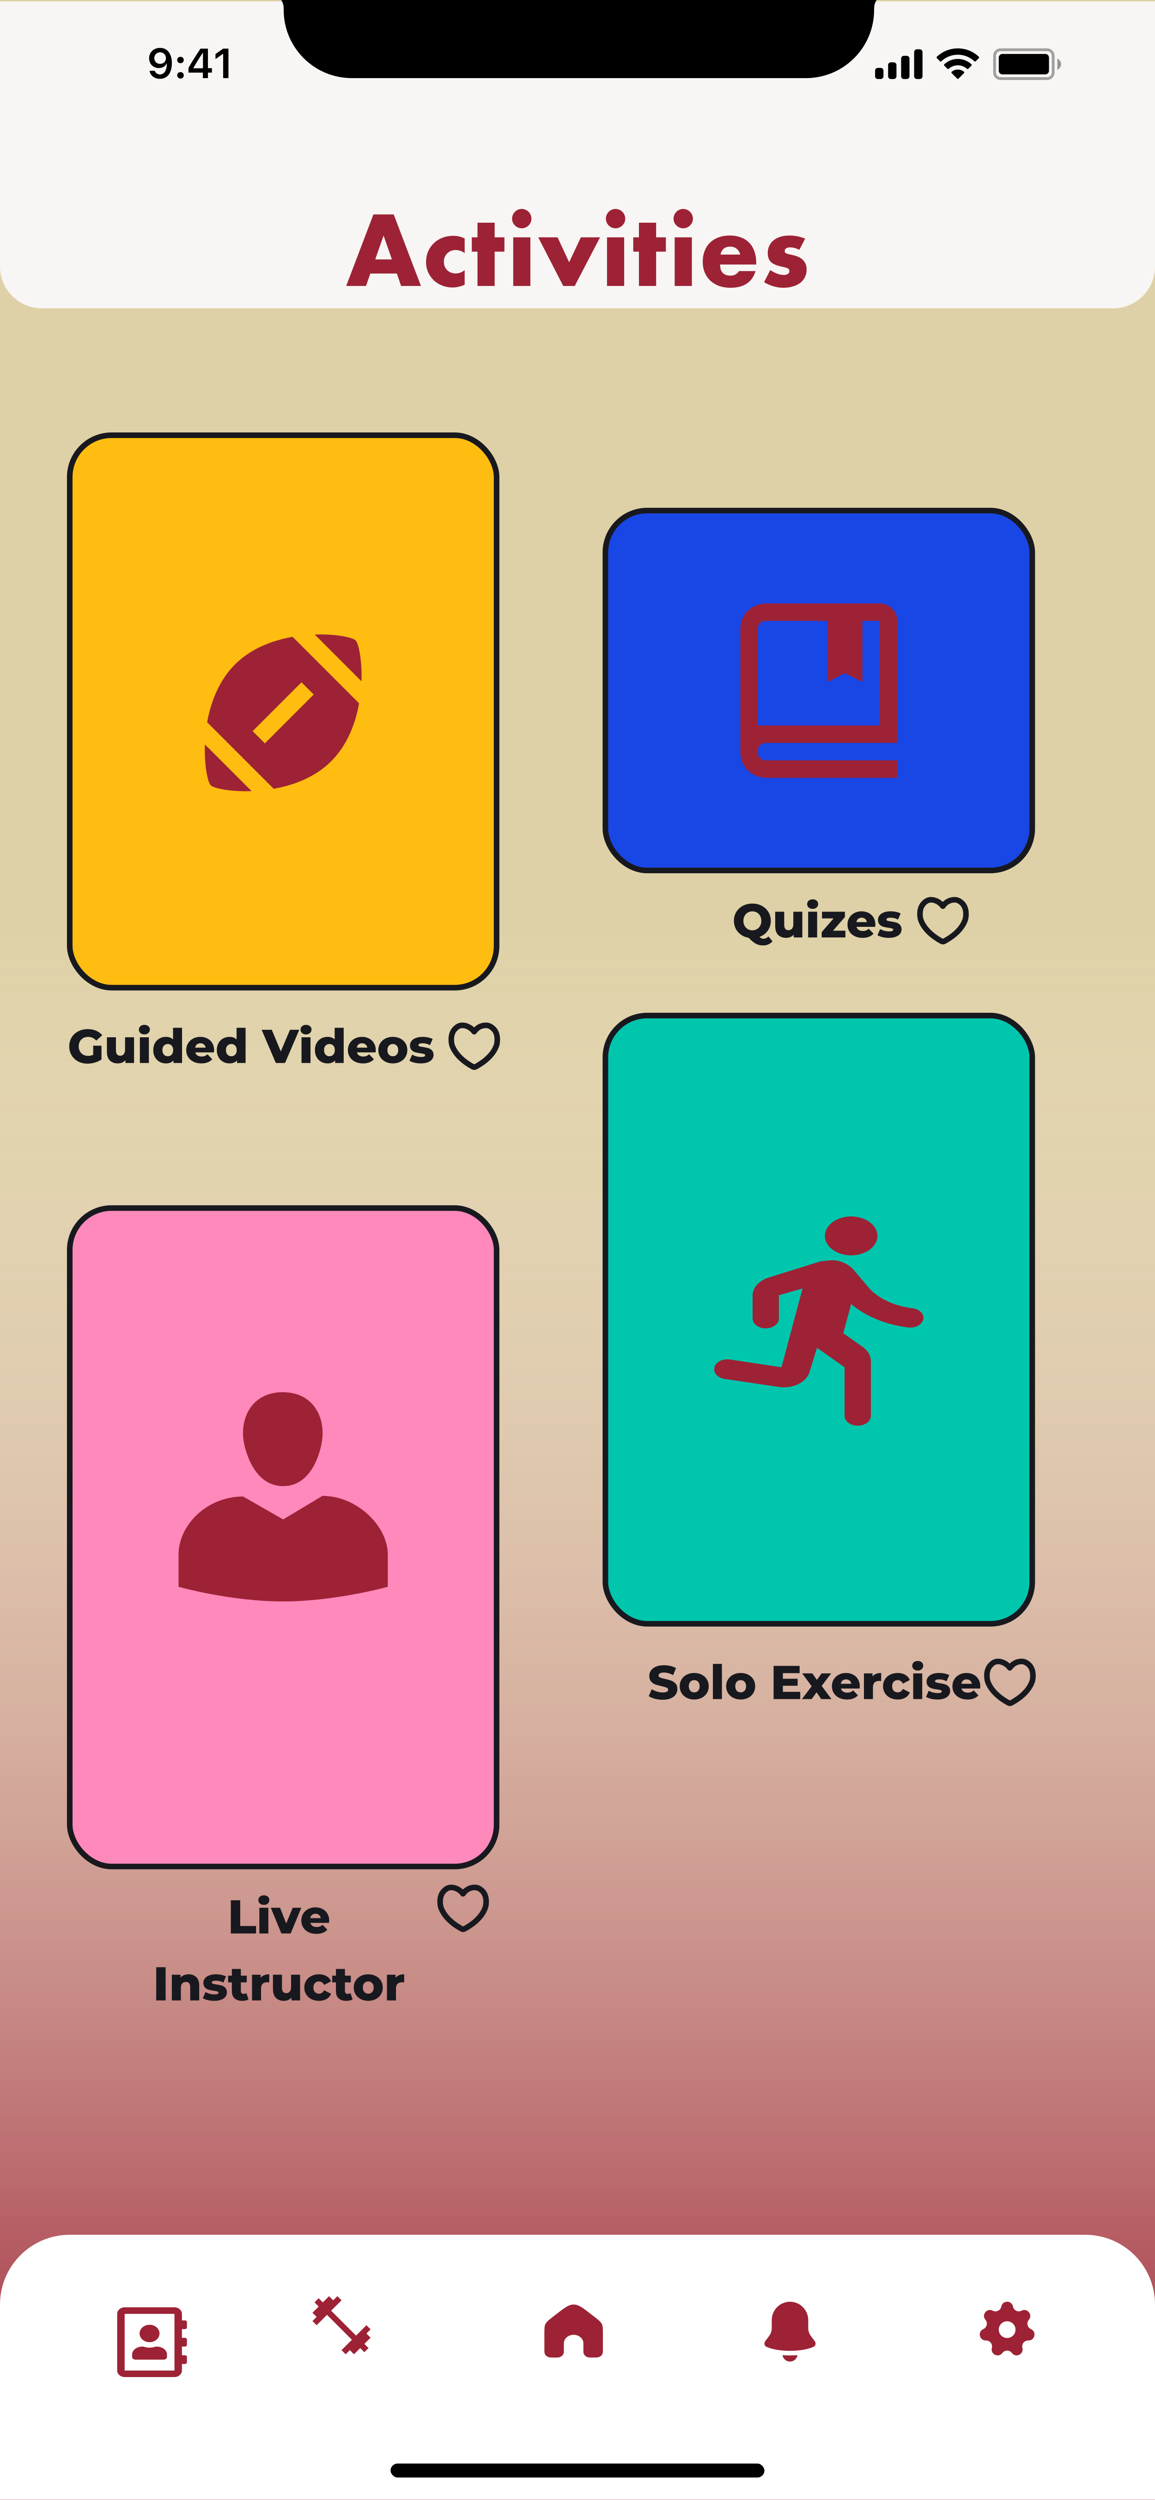 <svg width="414" height="896" viewBox="0 0 414 896" fill="none" xmlns="http://www.w3.org/2000/svg">
<g clip-path="url(#clip0)">
<path d="M414 0H0V896H414V0Z" fill="#DFD1A7"/>
<path d="M414 0H0V896H414V0Z" fill="url(#paint0_linear)"/>
<rect x="141" y="883" width="134" height="5" rx="2.5" fill="black"/>
<g filter="url(#filter0_bd)">
<path d="M0 0H414V95C414 103.284 407.284 110 399 110H15C6.716 110 0 103.284 0 95V0Z" fill="#F9F9F9" fill-opacity="0.94"/>
<g filter="url(#filter1_d)">
<path d="M140.479 88.48L137.487 79.946L134.495 88.48H140.479ZM142.247 93.546H132.727L131.197 98H124.091L133.849 72.364H141.125L150.883 98H143.777L142.247 93.546ZM166.554 86.202C165.488 85.477 164.412 85.114 163.324 85.114C162.734 85.114 162.179 85.216 161.658 85.42C161.159 85.624 160.717 85.919 160.332 86.304C159.946 86.667 159.64 87.109 159.414 87.63C159.21 88.129 159.108 88.695 159.108 89.33C159.108 89.942 159.21 90.509 159.414 91.03C159.64 91.529 159.935 91.971 160.298 92.356C160.683 92.719 161.136 93.002 161.658 93.206C162.179 93.41 162.734 93.512 163.324 93.512C164.48 93.512 165.556 93.115 166.554 92.322V97.558C165.035 98.215 163.596 98.544 162.236 98.544C160.966 98.544 159.754 98.329 158.598 97.898C157.464 97.467 156.456 96.855 155.572 96.062C154.71 95.246 154.019 94.283 153.498 93.172C152.976 92.039 152.716 90.781 152.716 89.398C152.716 88.015 152.965 86.757 153.464 85.624C153.962 84.468 154.642 83.482 155.504 82.666C156.365 81.827 157.385 81.181 158.564 80.728C159.765 80.252 161.046 80.014 162.406 80.014C163.902 80.014 165.284 80.331 166.554 80.966V86.202ZM177.306 85.692V98H171.152V85.692H169.112V80.558H171.152V75.322H177.306V80.558H180.808V85.692H177.306ZM190.114 80.558V98H183.96V80.558H190.114ZM183.552 73.86C183.552 73.384 183.643 72.942 183.824 72.534C184.005 72.103 184.255 71.729 184.572 71.412C184.889 71.095 185.252 70.845 185.66 70.664C186.091 70.483 186.544 70.392 187.02 70.392C187.496 70.392 187.938 70.483 188.346 70.664C188.777 70.845 189.151 71.095 189.468 71.412C189.785 71.729 190.035 72.103 190.216 72.534C190.397 72.942 190.488 73.384 190.488 73.86C190.488 74.336 190.397 74.789 190.216 75.22C190.035 75.628 189.785 75.991 189.468 76.308C189.151 76.625 188.777 76.875 188.346 77.056C187.938 77.237 187.496 77.328 187.02 77.328C186.544 77.328 186.091 77.237 185.66 77.056C185.252 76.875 184.889 76.625 184.572 76.308C184.255 75.991 184.005 75.628 183.824 75.22C183.643 74.789 183.552 74.336 183.552 73.86ZM199.853 80.558L204.001 89.5L208.217 80.558H215.085L206.007 98H201.893L192.917 80.558H199.853ZM223.733 80.558V98H217.579V80.558H223.733ZM217.171 73.86C217.171 73.384 217.262 72.942 217.443 72.534C217.625 72.103 217.874 71.729 218.191 71.412C218.509 71.095 218.871 70.845 219.279 70.664C219.71 70.483 220.163 70.392 220.639 70.392C221.115 70.392 221.557 70.483 221.965 70.664C222.396 70.845 222.77 71.095 223.087 71.412C223.405 71.729 223.654 72.103 223.835 72.534C224.017 72.942 224.107 73.384 224.107 73.86C224.107 74.336 224.017 74.789 223.835 75.22C223.654 75.628 223.405 75.991 223.087 76.308C222.77 76.625 222.396 76.875 221.965 77.056C221.557 77.237 221.115 77.328 220.639 77.328C220.163 77.328 219.71 77.237 219.279 77.056C218.871 76.875 218.509 76.625 218.191 76.308C217.874 75.991 217.625 75.628 217.443 75.22C217.262 74.789 217.171 74.336 217.171 73.86ZM235.181 85.692V98H229.027V85.692H226.987V80.558H229.027V75.322H235.181V80.558H238.683V85.692H235.181ZM247.989 80.558V98H241.835V80.558H247.989ZM241.427 73.86C241.427 73.384 241.518 72.942 241.699 72.534C241.88 72.103 242.13 71.729 242.447 71.412C242.764 71.095 243.127 70.845 243.535 70.664C243.966 70.483 244.419 70.392 244.895 70.392C245.371 70.392 245.813 70.483 246.221 70.664C246.652 70.845 247.026 71.095 247.343 71.412C247.66 71.729 247.91 72.103 248.091 72.534C248.272 72.942 248.363 73.384 248.363 73.86C248.363 74.336 248.272 74.789 248.091 75.22C247.91 75.628 247.66 75.991 247.343 76.308C247.026 76.625 246.652 76.875 246.221 77.056C245.813 77.237 245.371 77.328 244.895 77.328C244.419 77.328 243.966 77.237 243.535 77.056C243.127 76.875 242.764 76.625 242.447 76.308C242.13 75.991 241.88 75.628 241.699 75.22C241.518 74.789 241.427 74.336 241.427 73.86ZM265.318 86.746C265.114 85.885 264.695 85.193 264.06 84.672C263.426 84.151 262.655 83.89 261.748 83.89C260.796 83.89 260.014 84.139 259.402 84.638C258.813 85.137 258.439 85.839 258.28 86.746H265.318ZM258.11 90.316C258.11 92.968 259.357 94.294 261.85 94.294C263.188 94.294 264.196 93.75 264.876 92.662H270.826C269.625 96.651 266.622 98.646 261.816 98.646C260.343 98.646 258.994 98.431 257.77 98C256.546 97.547 255.492 96.912 254.608 96.096C253.747 95.28 253.078 94.305 252.602 93.172C252.126 92.039 251.888 90.769 251.888 89.364C251.888 87.913 252.115 86.61 252.568 85.454C253.022 84.275 253.668 83.278 254.506 82.462C255.345 81.646 256.354 81.023 257.532 80.592C258.734 80.139 260.082 79.912 261.578 79.912C263.052 79.912 264.378 80.139 265.556 80.592C266.735 81.023 267.732 81.657 268.548 82.496C269.364 83.335 269.988 84.366 270.418 85.59C270.849 86.791 271.064 88.151 271.064 89.67V90.316H258.11ZM286.516 85.046C285.383 84.457 284.272 84.162 283.184 84.162C282.617 84.162 282.153 84.275 281.79 84.502C281.45 84.729 281.28 85.035 281.28 85.42C281.28 85.624 281.303 85.794 281.348 85.93C281.416 86.043 281.541 86.157 281.722 86.27C281.926 86.383 282.209 86.485 282.572 86.576C282.957 86.667 283.456 86.78 284.068 86.916C285.768 87.256 287.037 87.868 287.876 88.752C288.715 89.613 289.134 90.724 289.134 92.084C289.134 93.104 288.93 94.022 288.522 94.838C288.114 95.654 287.547 96.345 286.822 96.912C286.097 97.456 285.224 97.875 284.204 98.17C283.184 98.487 282.062 98.646 280.838 98.646C278.481 98.646 276.157 97.977 273.868 96.64L276.112 92.288C277.835 93.467 279.467 94.056 281.008 94.056C281.575 94.056 282.039 93.931 282.402 93.682C282.765 93.433 282.946 93.115 282.946 92.73C282.946 92.503 282.912 92.322 282.844 92.186C282.799 92.027 282.685 91.891 282.504 91.778C282.323 91.642 282.051 91.529 281.688 91.438C281.348 91.325 280.895 91.211 280.328 91.098C278.424 90.713 277.087 90.146 276.316 89.398C275.568 88.627 275.194 87.573 275.194 86.236C275.194 85.261 275.375 84.389 275.738 83.618C276.101 82.825 276.622 82.156 277.302 81.612C277.982 81.068 278.798 80.649 279.75 80.354C280.725 80.059 281.801 79.912 282.98 79.912C284.907 79.912 286.777 80.286 288.59 81.034L286.516 85.046Z" fill="#9D2235"/>
</g>
</g>
<g clip-path="url(#clip1)">
<path d="M98 -2H317C314.894 -1.397 313.418 0.495 313.345 2.684L313.317 3.562C313.317 17.059 302.375 28 288.878 28H126.122C112.625 28 101.683 17.059 101.683 3.562L101.655 2.684C101.582 0.495 100.106 -1.397 98 -2Z" fill="black"/>
<path opacity="0.35" d="M356.5 20C356.5 18.803 357.47 17.833 358.667 17.833H375.333C376.53 17.833 377.5 18.803 377.5 20V26C377.5 27.197 376.53 28.167 375.333 28.167H358.667C357.47 28.167 356.5 27.197 356.5 26V20Z" stroke="black"/>
<path opacity="0.4" d="M379 21V25C379.805 24.661 380.328 23.873 380.328 23C380.328 22.127 379.805 21.339 379 21Z" fill="black"/>
<path d="M358 20.667C358 19.93 358.597 19.333 359.333 19.333H374.667C375.403 19.333 376 19.93 376 20.667V25.333C376 26.07 375.403 26.667 374.667 26.667H359.333C358.597 26.667 358 26.07 358 25.333V20.667Z" fill="black"/>
<path fill-rule="evenodd" clip-rule="evenodd" d="M343.33 19.608C345.546 19.608 347.677 20.459 349.283 21.986C349.404 22.104 349.598 22.103 349.717 21.983L350.873 20.816C350.933 20.756 350.967 20.673 350.966 20.588C350.966 20.502 350.931 20.42 350.87 20.36C346.655 16.321 340.005 16.321 335.79 20.36C335.729 20.42 335.694 20.502 335.694 20.588C335.693 20.673 335.727 20.756 335.787 20.816L336.943 21.983C337.062 22.103 337.256 22.104 337.377 21.986C338.983 20.459 341.114 19.608 343.33 19.608ZM343.33 23.404C344.548 23.404 345.722 23.856 346.624 24.673C346.746 24.789 346.939 24.787 347.058 24.668L348.212 23.501C348.273 23.44 348.307 23.357 348.306 23.27C348.305 23.184 348.27 23.102 348.208 23.042C345.459 20.485 341.204 20.485 338.455 23.042C338.393 23.102 338.358 23.184 338.357 23.27C338.356 23.357 338.39 23.44 338.451 23.501L339.605 24.668C339.724 24.787 339.917 24.789 340.039 24.673C340.941 23.857 342.114 23.404 343.33 23.404ZM345.643 25.957C345.645 26.044 345.611 26.127 345.549 26.188L343.552 28.204C343.493 28.263 343.414 28.296 343.33 28.296C343.247 28.296 343.167 28.263 343.109 28.204L341.111 26.188C341.049 26.127 341.015 26.044 341.017 25.957C341.019 25.871 341.056 25.789 341.121 25.731C342.396 24.652 344.264 24.652 345.54 25.731C345.604 25.789 345.642 25.871 345.643 25.957Z" fill="black"/>
<path fill-rule="evenodd" clip-rule="evenodd" d="M329.667 17.666H328.667C328.114 17.666 327.667 18.114 327.667 18.666V27.333C327.667 27.886 328.114 28.333 328.667 28.333H329.667C330.219 28.333 330.667 27.886 330.667 27.333V18.666C330.667 18.114 330.219 17.666 329.667 17.666ZM324 20H325C325.552 20 326 20.448 326 21V27.333C326 27.886 325.552 28.333 325 28.333H324C323.448 28.333 323 27.886 323 27.333V21C323 20.448 323.448 20 324 20ZM320.333 22.333H319.333C318.781 22.333 318.333 22.781 318.333 23.333V27.333C318.333 27.886 318.781 28.333 319.333 28.333H320.333C320.886 28.333 321.333 27.886 321.333 27.333V23.333C321.333 22.781 320.886 22.333 320.333 22.333ZM315.667 24.333H314.667C314.114 24.333 313.667 24.781 313.667 25.333V27.333C313.667 27.886 314.114 28.333 314.667 28.333H315.667C316.219 28.333 316.667 27.886 316.667 27.333V25.333C316.667 24.781 316.219 24.333 315.667 24.333Z" fill="black"/>
<path d="M57.321 28.256C60.009 28.256 61.605 26.154 61.605 22.595C61.605 21.254 61.349 20.127 60.858 19.255C60.148 17.9 58.925 17.168 57.379 17.168C55.08 17.168 53.453 18.713 53.453 20.881C53.453 22.917 54.918 24.396 56.932 24.396C58.17 24.396 59.174 23.818 59.672 22.814H59.694C59.694 22.814 59.723 22.814 59.73 22.814C59.745 22.814 59.796 22.814 59.796 22.814C59.796 25.231 58.881 26.674 57.335 26.674C56.427 26.674 55.724 26.176 55.482 25.378H53.6C53.915 27.114 55.387 28.256 57.321 28.256ZM57.387 22.895C56.171 22.895 55.306 22.031 55.306 20.822C55.306 19.643 56.215 18.742 57.394 18.742C58.573 18.742 59.481 19.658 59.481 20.852C59.481 22.031 58.595 22.895 57.387 22.895Z" fill="black"/>
<path d="M64.697 28.154C65.392 28.154 65.868 27.656 65.868 26.997C65.868 26.33 65.392 25.839 64.697 25.839C64.008 25.839 63.525 26.33 63.525 26.997C63.525 27.656 64.008 28.154 64.697 28.154ZM64.697 22.661C65.392 22.661 65.868 22.17 65.868 21.511C65.868 20.844 65.392 20.354 64.697 20.354C64.008 20.354 63.525 20.844 63.525 21.511C63.525 22.17 64.008 22.661 64.697 22.661Z" fill="black"/>
<path d="M72.724 28H74.533V26.03H75.961V24.433H74.533V17.431H71.867C69.999 20.244 68.513 22.595 67.561 24.345V26.03H72.724V28ZM69.311 24.367C70.541 22.199 71.64 20.463 72.651 18.969H72.753V24.477H69.311V24.367Z" fill="black"/>
<path d="M79.99 28H81.88V17.431H79.997L77.236 19.365V21.181L79.865 19.335H79.99V28Z" fill="black"/>
</g>
<g filter="url(#filter2_d)">
<rect x="217" y="179" width="153" height="129" rx="15" fill="#1947E6" stroke="#18191F" stroke-width="2"/>
<path d="M315.375 212.281H274.75C270.981 212.281 265.375 214.778 265.375 221.656V265.406C265.375 272.284 270.981 274.781 274.75 274.781H321.625V268.531H274.788C273.344 268.494 271.625 267.922 271.625 265.406C271.625 265.091 271.653 264.809 271.7 264.553C272.05 262.756 273.522 262.312 274.784 262.281H318.5C318.556 262.281 318.597 262.253 318.653 262.25H321.625V218.531C321.625 215.084 318.822 212.281 315.375 212.281ZM315.375 256.031H271.625V221.656C271.625 219.138 273.344 218.569 274.75 218.531H296.625V240.406L302.875 237.281L309.125 240.406V218.531H315.375V256.031Z" fill="#9D2235"/>
<path d="M276.902 333.377C276.506 333.864 276.018 334.233 275.44 334.482C274.874 334.743 274.25 334.873 273.57 334.873C272.913 334.873 272.318 334.788 271.785 334.618C271.253 334.448 270.714 334.165 270.17 333.768C269.638 333.383 269.037 332.839 268.368 332.136C267.337 331.966 266.419 331.598 265.614 331.031C264.81 330.464 264.181 329.75 263.727 328.889C263.285 328.028 263.064 327.081 263.064 326.05C263.064 324.871 263.348 323.812 263.914 322.871C264.492 321.93 265.28 321.194 266.277 320.661C267.286 320.128 268.419 319.862 269.677 319.862C270.935 319.862 272.063 320.128 273.06 320.661C274.069 321.194 274.857 321.93 275.423 322.871C276.001 323.812 276.29 324.871 276.29 326.05C276.29 327.387 275.922 328.572 275.185 329.603C274.46 330.623 273.48 331.354 272.244 331.796C272.471 332.045 272.692 332.221 272.907 332.323C273.134 332.425 273.378 332.476 273.638 332.476C274.307 332.476 274.908 332.198 275.44 331.643L276.902 333.377ZM266.464 326.05C266.464 326.719 266.606 327.314 266.889 327.835C267.173 328.345 267.558 328.742 268.045 329.025C268.533 329.308 269.077 329.45 269.677 329.45C270.278 329.45 270.822 329.308 271.309 329.025C271.797 328.742 272.182 328.345 272.465 327.835C272.749 327.314 272.89 326.719 272.89 326.05C272.89 325.381 272.749 324.792 272.465 324.282C272.182 323.761 271.797 323.358 271.309 323.075C270.822 322.792 270.278 322.65 269.677 322.65C269.077 322.65 268.533 322.792 268.045 323.075C267.558 323.358 267.173 323.761 266.889 324.282C266.606 324.792 266.464 325.381 266.464 326.05ZM287.59 322.786V332H284.513V331.014C284.173 331.388 283.765 331.671 283.289 331.864C282.813 332.057 282.309 332.153 281.776 332.153C280.586 332.153 279.634 331.802 278.92 331.099C278.218 330.396 277.866 329.342 277.866 327.937V322.786H281.096V327.41C281.096 328.101 281.227 328.606 281.487 328.923C281.748 329.24 282.128 329.399 282.626 329.399C283.136 329.399 283.55 329.223 283.867 328.872C284.196 328.509 284.36 327.96 284.36 327.223V322.786H287.59ZM289.671 322.786H292.901V332H289.671V322.786ZM291.286 321.766C290.696 321.766 290.22 321.602 289.858 321.273C289.495 320.944 289.314 320.536 289.314 320.049C289.314 319.562 289.495 319.154 289.858 318.825C290.22 318.496 290.696 318.332 291.286 318.332C291.875 318.332 292.351 318.491 292.714 318.808C293.076 319.114 293.258 319.511 293.258 319.998C293.258 320.508 293.076 320.933 292.714 321.273C292.351 321.602 291.875 321.766 291.286 321.766ZM303.024 329.586V332H294.524V330.096L298.791 325.183H294.643V322.786H302.854V324.673L298.587 329.586H303.024ZM313.765 327.41C313.765 327.433 313.748 327.699 313.714 328.209H307.016C307.152 328.685 307.412 329.053 307.798 329.314C308.194 329.563 308.687 329.688 309.277 329.688C309.719 329.688 310.098 329.626 310.416 329.501C310.744 329.376 311.073 329.172 311.402 328.889L313.102 330.657C312.206 331.654 310.897 332.153 309.175 332.153C308.098 332.153 307.152 331.949 306.336 331.541C305.52 331.133 304.885 330.566 304.432 329.841C303.99 329.116 303.769 328.294 303.769 327.376C303.769 326.469 303.984 325.659 304.415 324.945C304.857 324.22 305.463 323.653 306.234 323.245C307.004 322.837 307.871 322.633 308.835 322.633C309.753 322.633 310.586 322.826 311.334 323.211C312.082 323.585 312.671 324.135 313.102 324.86C313.544 325.574 313.765 326.424 313.765 327.41ZM308.852 324.928C308.353 324.928 307.934 325.07 307.594 325.353C307.265 325.636 307.055 326.022 306.965 326.509H310.739C310.648 326.022 310.433 325.636 310.093 325.353C309.764 325.07 309.35 324.928 308.852 324.928ZM318.603 332.153C317.832 332.153 317.073 332.068 316.325 331.898C315.577 331.717 314.976 331.484 314.523 331.201L315.492 328.991C315.911 329.252 316.41 329.461 316.988 329.62C317.566 329.767 318.138 329.841 318.705 329.841C319.226 329.841 319.594 329.79 319.81 329.688C320.036 329.575 320.15 329.416 320.15 329.212C320.15 329.008 320.014 328.866 319.742 328.787C319.481 328.696 319.062 328.611 318.484 328.532C317.747 328.441 317.118 328.322 316.597 328.175C316.087 328.028 315.645 327.756 315.271 327.359C314.897 326.962 314.71 326.407 314.71 325.693C314.71 325.104 314.885 324.582 315.237 324.129C315.588 323.664 316.098 323.302 316.767 323.041C317.447 322.769 318.257 322.633 319.198 322.633C319.866 322.633 320.529 322.701 321.187 322.837C321.844 322.973 322.394 323.166 322.836 323.415L321.867 325.608C321.051 325.155 320.167 324.928 319.215 324.928C318.705 324.928 318.331 324.99 318.093 325.115C317.855 325.228 317.736 325.381 317.736 325.574C317.736 325.789 317.866 325.942 318.127 326.033C318.387 326.112 318.818 326.197 319.419 326.288C320.178 326.401 320.807 326.532 321.306 326.679C321.804 326.826 322.235 327.098 322.598 327.495C322.972 327.88 323.159 328.424 323.159 329.127C323.159 329.705 322.983 330.226 322.632 330.691C322.28 331.144 321.759 331.501 321.068 331.762C320.388 332.023 319.566 332.153 318.603 332.153Z" fill="#18191F"/>
<path d="M337.959 333.5C337.876 333.5 337.794 333.5 337.711 333.415H337.629C335.813 332.483 331.522 329.856 330.037 325.703C329.789 324.941 329.211 321.805 331.027 319.856C332.1 318.669 333.09 318.5 333.75 318.5C335.318 318.5 336.968 319.432 337.959 320.788C338.949 319.347 340.434 318.5 342.167 318.5C342.828 318.5 343.818 318.669 344.973 319.856C346.789 321.805 346.211 325.025 345.963 325.703C344.478 329.941 340.104 332.483 338.371 333.415C338.206 333.5 338.041 333.5 337.959 333.5Z" stroke="#18191F" stroke-width="2" stroke-linecap="round" stroke-linejoin="round"/>
</g>
<g filter="url(#filter3_d)">
<rect x="25" y="152" width="153" height="198" rx="15" fill="#FFBD12" stroke="#18191F" stroke-width="2"/>
<path d="M73.438 262.812C73.188 270.375 74.438 276.375 75.531 277.469C76.625 278.562 82.656 279.844 90.188 279.562L73.438 262.812ZM104.875 224.25C97.594 225.562 89.906 228.437 84.188 234.187C78.469 239.937 75.562 247.594 74.25 254.875L98.094 278.719C105.406 277.437 113.062 274.531 118.781 268.781C124.5 263.031 127.406 255.375 128.719 248.094L104.875 224.25ZM94.938 262.437L90.562 258.062L108.062 240.562L112.437 244.937L94.938 262.437ZM129.562 240.187C129.812 232.625 128.562 226.625 127.469 225.531C126.375 224.437 120.344 223.156 112.812 223.437L129.562 240.187Z" fill="#9D2235"/>
<path d="M33.404 370.795H36.379V375.725C35.699 376.212 34.917 376.586 34.033 376.847C33.149 377.108 32.265 377.238 31.381 377.238C30.134 377.238 29.012 376.977 28.015 376.456C27.018 375.923 26.236 375.187 25.669 374.246C25.102 373.305 24.819 372.24 24.819 371.05C24.819 369.86 25.102 368.795 25.669 367.854C26.236 366.913 27.023 366.182 28.032 365.661C29.041 365.128 30.18 364.862 31.449 364.862C32.56 364.862 33.557 365.049 34.441 365.423C35.325 365.797 36.062 366.335 36.651 367.038L34.509 368.976C33.705 368.092 32.741 367.65 31.619 367.65C30.599 367.65 29.777 367.962 29.154 368.585C28.531 369.197 28.219 370.019 28.219 371.05C28.219 371.707 28.361 372.297 28.644 372.818C28.927 373.328 29.324 373.73 29.834 374.025C30.344 374.308 30.928 374.45 31.585 374.45C32.231 374.45 32.837 374.32 33.404 374.059V370.795ZM48.05 367.786V377H44.973V376.014C44.633 376.388 44.225 376.671 43.749 376.864C43.273 377.057 42.769 377.153 42.236 377.153C41.046 377.153 40.094 376.802 39.38 376.099C38.678 375.396 38.326 374.342 38.326 372.937V367.786H41.556V372.41C41.556 373.101 41.687 373.606 41.947 373.923C42.208 374.24 42.588 374.399 43.086 374.399C43.596 374.399 44.01 374.223 44.327 373.872C44.656 373.509 44.82 372.96 44.82 372.223V367.786H48.05ZM50.131 367.786H53.361V377H50.131V367.786ZM51.746 366.766C51.156 366.766 50.68 366.602 50.318 366.273C49.955 365.944 49.774 365.536 49.774 365.049C49.774 364.562 49.955 364.154 50.318 363.825C50.68 363.496 51.156 363.332 51.746 363.332C52.335 363.332 52.811 363.491 53.174 363.808C53.536 364.114 53.718 364.511 53.718 364.998C53.718 365.508 53.536 365.933 53.174 366.273C52.811 366.602 52.335 366.766 51.746 366.766ZM65.252 364.386V377H62.175V376.082C61.574 376.796 60.673 377.153 59.472 377.153C58.633 377.153 57.868 376.96 57.177 376.575C56.486 376.178 55.936 375.617 55.528 374.892C55.131 374.167 54.933 373.328 54.933 372.376C54.933 371.424 55.131 370.591 55.528 369.877C55.936 369.152 56.486 368.596 57.177 368.211C57.868 367.826 58.633 367.633 59.472 367.633C60.571 367.633 61.421 367.95 62.022 368.585V364.386H65.252ZM60.152 374.586C60.707 374.586 61.166 374.393 61.529 374.008C61.892 373.611 62.073 373.067 62.073 372.376C62.073 371.696 61.892 371.163 61.529 370.778C61.178 370.393 60.718 370.2 60.152 370.2C59.585 370.2 59.12 370.393 58.758 370.778C58.395 371.163 58.214 371.696 58.214 372.376C58.214 373.067 58.395 373.611 58.758 374.008C59.12 374.393 59.585 374.586 60.152 374.586ZM76.748 372.41C76.748 372.433 76.731 372.699 76.697 373.209H69.999C70.135 373.685 70.396 374.053 70.781 374.314C71.178 374.563 71.671 374.688 72.26 374.688C72.702 374.688 73.082 374.626 73.399 374.501C73.728 374.376 74.056 374.172 74.385 373.889L76.085 375.657C75.19 376.654 73.881 377.153 72.158 377.153C71.081 377.153 70.135 376.949 69.319 376.541C68.503 376.133 67.868 375.566 67.415 374.841C66.973 374.116 66.752 373.294 66.752 372.376C66.752 371.469 66.967 370.659 67.398 369.945C67.84 369.22 68.446 368.653 69.217 368.245C69.988 367.837 70.855 367.633 71.818 367.633C72.736 367.633 73.569 367.826 74.317 368.211C75.065 368.585 75.654 369.135 76.085 369.86C76.527 370.574 76.748 371.424 76.748 372.41ZM71.835 369.928C71.336 369.928 70.917 370.07 70.577 370.353C70.248 370.636 70.039 371.022 69.948 371.509H73.722C73.631 371.022 73.416 370.636 73.076 370.353C72.747 370.07 72.334 369.928 71.835 369.928ZM88.029 364.386V377H84.952V376.082C84.352 376.796 83.451 377.153 82.249 377.153C81.41 377.153 80.645 376.96 79.954 376.575C79.263 376.178 78.713 375.617 78.305 374.892C77.909 374.167 77.71 373.328 77.71 372.376C77.71 371.424 77.909 370.591 78.305 369.877C78.713 369.152 79.263 368.596 79.954 368.211C80.645 367.826 81.41 367.633 82.249 367.633C83.349 367.633 84.198 367.95 84.799 368.585V364.386H88.029ZM82.929 374.586C83.484 374.586 83.944 374.393 84.306 374.008C84.669 373.611 84.85 373.067 84.85 372.376C84.85 371.696 84.669 371.163 84.306 370.778C83.955 370.393 83.496 370.2 82.929 370.2C82.362 370.2 81.898 370.393 81.535 370.778C81.172 371.163 80.991 371.696 80.991 372.376C80.991 373.067 81.172 373.611 81.535 374.008C81.898 374.393 82.362 374.586 82.929 374.586ZM107.278 365.1L102.178 377H98.863L93.78 365.1H97.418L100.648 372.852L103.946 365.1H107.278ZM108.07 367.786H111.3V377H108.07V367.786ZM109.685 366.766C109.096 366.766 108.62 366.602 108.257 366.273C107.895 365.944 107.713 365.536 107.713 365.049C107.713 364.562 107.895 364.154 108.257 363.825C108.62 363.496 109.096 363.332 109.685 363.332C110.275 363.332 110.751 363.491 111.113 363.808C111.476 364.114 111.657 364.511 111.657 364.998C111.657 365.508 111.476 365.933 111.113 366.273C110.751 366.602 110.275 366.766 109.685 366.766ZM123.191 364.386V377H120.114V376.082C119.514 376.796 118.613 377.153 117.411 377.153C116.573 377.153 115.808 376.96 115.116 376.575C114.425 376.178 113.875 375.617 113.467 374.892C113.071 374.167 112.872 373.328 112.872 372.376C112.872 371.424 113.071 370.591 113.467 369.877C113.875 369.152 114.425 368.596 115.116 368.211C115.808 367.826 116.573 367.633 117.411 367.633C118.511 367.633 119.361 367.95 119.961 368.585V364.386H123.191ZM118.091 374.586C118.647 374.586 119.106 374.393 119.468 374.008C119.831 373.611 120.012 373.067 120.012 372.376C120.012 371.696 119.831 371.163 119.468 370.778C119.117 370.393 118.658 370.2 118.091 370.2C117.525 370.2 117.06 370.393 116.697 370.778C116.335 371.163 116.153 371.696 116.153 372.376C116.153 373.067 116.335 373.611 116.697 374.008C117.06 374.393 117.525 374.586 118.091 374.586ZM134.687 372.41C134.687 372.433 134.67 372.699 134.636 373.209H127.938C128.074 373.685 128.335 374.053 128.72 374.314C129.117 374.563 129.61 374.688 130.199 374.688C130.641 374.688 131.021 374.626 131.338 374.501C131.667 374.376 131.996 374.172 132.324 373.889L134.024 375.657C133.129 376.654 131.82 377.153 130.097 377.153C129.021 377.153 128.074 376.949 127.258 376.541C126.442 376.133 125.808 375.566 125.354 374.841C124.912 374.116 124.691 373.294 124.691 372.376C124.691 371.469 124.907 370.659 125.337 369.945C125.779 369.22 126.386 368.653 127.156 368.245C127.927 367.837 128.794 367.633 129.757 367.633C130.675 367.633 131.508 367.826 132.256 368.211C133.004 368.585 133.594 369.135 134.024 369.86C134.466 370.574 134.687 371.424 134.687 372.41ZM129.774 369.928C129.276 369.928 128.856 370.07 128.516 370.353C128.188 370.636 127.978 371.022 127.887 371.509H131.661C131.571 371.022 131.355 370.636 131.015 370.353C130.687 370.07 130.273 369.928 129.774 369.928ZM140.801 377.153C139.815 377.153 138.925 376.949 138.132 376.541C137.338 376.133 136.715 375.566 136.262 374.841C135.82 374.116 135.599 373.294 135.599 372.376C135.599 371.469 135.82 370.653 136.262 369.928C136.715 369.203 137.333 368.642 138.115 368.245C138.908 367.837 139.803 367.633 140.801 367.633C141.798 367.633 142.693 367.837 143.487 368.245C144.28 368.642 144.898 369.203 145.34 369.928C145.782 370.642 146.003 371.458 146.003 372.376C146.003 373.294 145.782 374.116 145.34 374.841C144.898 375.566 144.28 376.133 143.487 376.541C142.693 376.949 141.798 377.153 140.801 377.153ZM140.801 374.586C141.367 374.586 141.832 374.393 142.195 374.008C142.557 373.611 142.739 373.067 142.739 372.376C142.739 371.696 142.557 371.163 142.195 370.778C141.832 370.393 141.367 370.2 140.801 370.2C140.234 370.2 139.769 370.393 139.407 370.778C139.044 371.163 138.863 371.696 138.863 372.376C138.863 373.067 139.044 373.611 139.407 374.008C139.769 374.393 140.234 374.586 140.801 374.586ZM150.848 377.153C150.077 377.153 149.318 377.068 148.57 376.898C147.822 376.717 147.221 376.484 146.768 376.201L147.737 373.991C148.156 374.252 148.655 374.461 149.233 374.62C149.811 374.767 150.383 374.841 150.95 374.841C151.471 374.841 151.84 374.79 152.055 374.688C152.282 374.575 152.395 374.416 152.395 374.212C152.395 374.008 152.259 373.866 151.987 373.787C151.726 373.696 151.307 373.611 150.729 373.532C149.992 373.441 149.363 373.322 148.842 373.175C148.332 373.028 147.89 372.756 147.516 372.359C147.142 371.962 146.955 371.407 146.955 370.693C146.955 370.104 147.131 369.582 147.482 369.129C147.833 368.664 148.343 368.302 149.012 368.041C149.692 367.769 150.502 367.633 151.443 367.633C152.112 367.633 152.775 367.701 153.432 367.837C154.089 367.973 154.639 368.166 155.081 368.415L154.112 370.608C153.296 370.155 152.412 369.928 151.46 369.928C150.95 369.928 150.576 369.99 150.338 370.115C150.1 370.228 149.981 370.381 149.981 370.574C149.981 370.789 150.111 370.942 150.372 371.033C150.633 371.112 151.063 371.197 151.664 371.288C152.423 371.401 153.052 371.532 153.551 371.679C154.05 371.826 154.48 372.098 154.843 372.495C155.217 372.88 155.404 373.424 155.404 374.127C155.404 374.705 155.228 375.226 154.877 375.691C154.526 376.144 154.004 376.501 153.313 376.762C152.633 377.023 151.811 377.153 150.848 377.153Z" fill="#18191F"/>
<path d="M169.959 378.5C169.876 378.5 169.794 378.5 169.711 378.415H169.629C167.813 377.483 163.522 374.856 162.037 370.703C161.789 369.941 161.211 366.805 163.027 364.856C164.1 363.669 165.09 363.5 165.75 363.5C167.318 363.5 168.968 364.432 169.959 365.788C170.949 364.347 172.434 363.5 174.167 363.5C174.828 363.5 175.818 363.669 176.973 364.856C178.789 366.805 178.211 370.025 177.963 370.703C176.478 374.941 172.104 377.483 170.371 378.415C170.206 378.5 170.041 378.5 169.959 378.5Z" stroke="#18191F" stroke-width="2" stroke-linecap="round" stroke-linejoin="round"/>
</g>
<g filter="url(#filter4_d)">
<rect x="25" y="429" width="153" height="236" rx="15" fill="#FF89BB" stroke="#18191F" stroke-width="2"/>
<path d="M101.5 528.669C89.742 528.669 87.36 512.693 87.36 512.693C85.961 504.381 90.209 495 101.345 495C112.532 495 116.78 504.381 115.381 512.693C115.381 512.693 113.258 528.669 101.5 528.669ZM101.5 540.604L115.588 532.152C127.968 532.152 139 542.972 139 553.189V564.752C139 564.752 120.095 570 101.5 570C82.595 570 64 564.752 64 564.752V553.189C64 542.74 74.048 532.384 87.153 532.384L101.5 540.604Z" fill="#9D2235"/>
<path d="M82.737 677.1H86.103V686.331H91.781V689H82.737V677.1ZM92.96 679.786H96.19V689H92.96V679.786ZM94.575 678.766C93.986 678.766 93.51 678.602 93.147 678.273C92.785 677.944 92.603 677.536 92.603 677.049C92.603 676.562 92.785 676.154 93.147 675.825C93.51 675.496 93.986 675.332 94.575 675.332C95.165 675.332 95.641 675.491 96.003 675.808C96.366 676.114 96.547 676.511 96.547 676.998C96.547 677.508 96.366 677.933 96.003 678.273C95.641 678.602 95.165 678.766 94.575 678.766ZM107.996 679.786L104.188 689H100.856L97.065 679.786H100.38L102.59 685.413L104.919 679.786H107.996ZM118 684.41C118 684.433 117.983 684.699 117.949 685.209H111.251C111.387 685.685 111.648 686.053 112.033 686.314C112.43 686.563 112.923 686.688 113.512 686.688C113.954 686.688 114.334 686.626 114.651 686.501C114.98 686.376 115.309 686.172 115.637 685.889L117.337 687.657C116.442 688.654 115.133 689.153 113.41 689.153C112.334 689.153 111.387 688.949 110.571 688.541C109.755 688.133 109.121 687.566 108.667 686.841C108.225 686.116 108.004 685.294 108.004 684.376C108.004 683.469 108.22 682.659 108.65 681.945C109.092 681.22 109.699 680.653 110.469 680.245C111.24 679.837 112.107 679.633 113.07 679.633C113.988 679.633 114.821 679.826 115.569 680.211C116.317 680.585 116.907 681.135 117.337 681.86C117.779 682.574 118 683.424 118 684.41ZM113.087 681.928C112.589 681.928 112.169 682.07 111.829 682.353C111.501 682.636 111.291 683.022 111.2 683.509H114.974C114.884 683.022 114.668 682.636 114.328 682.353C114 682.07 113.586 681.928 113.087 681.928ZM55.992 701.1H59.358V713H55.992V701.1ZM67.601 703.633C68.746 703.633 69.664 703.973 70.355 704.653C71.058 705.333 71.409 706.359 71.409 707.73V713H68.179V708.257C68.179 706.999 67.675 706.37 66.666 706.37C66.111 706.37 65.663 706.551 65.323 706.914C64.994 707.277 64.83 707.821 64.83 708.546V713H61.6V703.786H64.677V704.789C65.04 704.415 65.47 704.132 65.969 703.939C66.468 703.735 67.012 703.633 67.601 703.633ZM76.786 713.153C76.015 713.153 75.256 713.068 74.508 712.898C73.76 712.717 73.159 712.484 72.706 712.201L73.675 709.991C74.094 710.252 74.593 710.461 75.171 710.62C75.749 710.767 76.321 710.841 76.888 710.841C77.409 710.841 77.778 710.79 77.993 710.688C78.22 710.575 78.333 710.416 78.333 710.212C78.333 710.008 78.197 709.866 77.925 709.787C77.664 709.696 77.245 709.611 76.667 709.532C75.93 709.441 75.301 709.322 74.78 709.175C74.27 709.028 73.828 708.756 73.454 708.359C73.08 707.962 72.893 707.407 72.893 706.693C72.893 706.104 73.069 705.582 73.42 705.129C73.771 704.664 74.281 704.302 74.95 704.041C75.63 703.769 76.44 703.633 77.381 703.633C78.05 703.633 78.713 703.701 79.37 703.837C80.027 703.973 80.577 704.166 81.019 704.415L80.05 706.608C79.234 706.155 78.35 705.928 77.398 705.928C76.888 705.928 76.514 705.99 76.276 706.115C76.038 706.228 75.919 706.381 75.919 706.574C75.919 706.789 76.049 706.942 76.31 707.033C76.571 707.112 77.001 707.197 77.602 707.288C78.361 707.401 78.99 707.532 79.489 707.679C79.988 707.826 80.418 708.098 80.781 708.495C81.155 708.88 81.342 709.424 81.342 710.127C81.342 710.705 81.166 711.226 80.815 711.691C80.464 712.144 79.942 712.501 79.251 712.762C78.571 713.023 77.749 713.153 76.786 713.153ZM89.092 712.626C88.82 712.796 88.485 712.926 88.089 713.017C87.703 713.108 87.29 713.153 86.848 713.153C85.646 713.153 84.723 712.858 84.077 712.269C83.431 711.68 83.108 710.801 83.108 709.634V706.54H81.765V704.126H83.108V701.729H86.338V704.126H88.446V706.54H86.338V709.6C86.338 709.929 86.423 710.189 86.593 710.382C86.774 710.563 87.012 710.654 87.307 710.654C87.681 710.654 88.009 710.558 88.293 710.365L89.092 712.626ZM93.414 704.891C93.743 704.472 94.168 704.16 94.689 703.956C95.222 703.741 95.828 703.633 96.508 703.633V706.54C96.214 706.506 95.97 706.489 95.777 706.489C95.086 706.489 94.542 706.676 94.145 707.05C93.76 707.424 93.567 707.996 93.567 708.767V713H90.337V703.786H93.414V704.891ZM107.564 703.786V713H104.487V712.014C104.147 712.388 103.739 712.671 103.263 712.864C102.787 713.057 102.283 713.153 101.75 713.153C100.56 713.153 99.608 712.802 98.894 712.099C98.192 711.396 97.84 710.342 97.84 708.937V703.786H101.07V708.41C101.07 709.101 101.201 709.606 101.461 709.923C101.722 710.24 102.102 710.399 102.6 710.399C103.11 710.399 103.524 710.223 103.841 709.872C104.17 709.509 104.334 708.96 104.334 708.223V703.786H107.564ZM114.354 713.153C113.334 713.153 112.422 712.949 111.617 712.541C110.812 712.133 110.183 711.566 109.73 710.841C109.288 710.116 109.067 709.294 109.067 708.376C109.067 707.458 109.288 706.642 109.73 705.928C110.183 705.203 110.812 704.642 111.617 704.245C112.422 703.837 113.334 703.633 114.354 703.633C115.397 703.633 116.298 703.86 117.057 704.313C117.816 704.755 118.355 705.373 118.672 706.166L116.173 707.441C115.754 706.614 115.142 706.2 114.337 706.2C113.759 706.2 113.277 706.393 112.892 706.778C112.518 707.163 112.331 707.696 112.331 708.376C112.331 709.067 112.518 709.611 112.892 710.008C113.277 710.393 113.759 710.586 114.337 710.586C115.142 710.586 115.754 710.172 116.173 709.345L118.672 710.62C118.355 711.413 117.816 712.037 117.057 712.49C116.298 712.932 115.397 713.153 114.354 713.153ZM126.395 712.626C126.123 712.796 125.789 712.926 125.392 713.017C125.007 713.108 124.593 713.153 124.151 713.153C122.95 713.153 122.026 712.858 121.38 712.269C120.734 711.68 120.411 710.801 120.411 709.634V706.54H119.068V704.126H120.411V701.729H123.641V704.126H125.749V706.54H123.641V709.6C123.641 709.929 123.726 710.189 123.896 710.382C124.078 710.563 124.316 710.654 124.61 710.654C124.984 710.654 125.313 710.558 125.596 710.365L126.395 712.626ZM131.999 713.153C131.013 713.153 130.124 712.949 129.33 712.541C128.537 712.133 127.914 711.566 127.46 710.841C127.018 710.116 126.797 709.294 126.797 708.376C126.797 707.469 127.018 706.653 127.46 705.928C127.914 705.203 128.531 704.642 129.313 704.245C130.107 703.837 131.002 703.633 131.999 703.633C132.997 703.633 133.892 703.837 134.685 704.245C135.479 704.642 136.096 705.203 136.538 705.928C136.98 706.642 137.201 707.458 137.201 708.376C137.201 709.294 136.98 710.116 136.538 710.841C136.096 711.566 135.479 712.133 134.685 712.541C133.892 712.949 132.997 713.153 131.999 713.153ZM131.999 710.586C132.566 710.586 133.031 710.393 133.393 710.008C133.756 709.611 133.937 709.067 133.937 708.376C133.937 707.696 133.756 707.163 133.393 706.778C133.031 706.393 132.566 706.2 131.999 706.2C131.433 706.2 130.968 706.393 130.605 706.778C130.243 707.163 130.061 707.696 130.061 708.376C130.061 709.067 130.243 709.611 130.605 710.008C130.968 710.393 131.433 710.586 131.999 710.586ZM141.775 704.891C142.103 704.472 142.528 704.16 143.05 703.956C143.582 703.741 144.189 703.633 144.869 703.633V706.54C144.574 706.506 144.33 706.489 144.138 706.489C143.446 706.489 142.902 706.676 142.506 707.05C142.12 707.424 141.928 707.996 141.928 708.767V713H138.698V703.786H141.775V704.891Z" fill="#18191F"/>
<path d="M165.959 687.5C165.876 687.5 165.794 687.5 165.711 687.415H165.629C163.813 686.483 159.522 683.856 158.037 679.703C157.789 678.941 157.211 675.805 159.027 673.856C160.1 672.669 161.09 672.5 161.75 672.5C163.318 672.5 164.968 673.432 165.959 674.788C166.949 673.347 168.434 672.5 170.167 672.5C170.828 672.5 171.818 672.669 172.973 673.856C174.789 675.805 174.211 679.025 173.963 679.703C172.478 683.941 168.104 686.483 166.371 687.415C166.206 687.5 166.041 687.5 165.959 687.5Z" stroke="#18191F" stroke-width="2" stroke-linecap="round" stroke-linejoin="round"/>
</g>
<g filter="url(#filter5_d)">
<rect x="217" y="360" width="153" height="218" rx="15" fill="#00C6AE" stroke="#18191F" stroke-width="2"/>
<path d="M305.09 445.953C310.272 445.953 314.512 442.814 314.512 438.977C314.512 435.14 310.272 432 305.09 432C299.907 432 295.668 435.14 295.668 438.977C295.668 442.814 299.907 445.953 305.09 445.953ZM290.156 487.814L292.841 479.093L302.734 486.07V503.512C302.734 505.43 304.854 507 307.445 507C310.036 507 312.156 505.43 312.156 503.512V483.837C312.156 481.919 311.12 480.105 309.235 478.779L302.263 473.86L305.09 463.395C310.398 467.889 317.666 470.864 325.629 471.802C328.456 472.116 331 470.442 331 468.314C331 466.605 329.304 465.174 326.996 464.895C319.835 464.023 313.899 460.884 310.743 456.767L306.032 451.186C304.147 449.093 301.321 447.698 298.023 447.698C296.61 447.698 295.668 448.047 294.254 448.047L275.505 453.907C273.798 454.447 272.343 455.347 271.321 456.494C270.299 457.642 269.755 458.986 269.757 460.36V468.628C269.757 470.547 271.877 472.116 274.468 472.116C277.059 472.116 279.179 470.547 279.179 468.628V460.256L287.659 457.814L280.121 486.07L261.654 483.279C259.11 482.895 256.613 484.116 256.095 486V486.14C255.577 488.023 257.226 489.872 259.77 490.256L279.132 493.116C281.54 493.47 284.04 493.114 286.099 492.124C288.158 491.133 289.613 489.587 290.156 487.814Z" fill="#9D2235"/>
<path d="M237.54 605.238C236.577 605.238 235.642 605.119 234.735 604.881C233.828 604.643 233.092 604.326 232.525 603.929L233.63 601.447C234.163 601.798 234.78 602.082 235.483 602.297C236.186 602.512 236.877 602.62 237.557 602.62C238.849 602.62 239.495 602.297 239.495 601.651C239.495 601.311 239.308 601.062 238.934 600.903C238.571 600.733 237.982 600.557 237.166 600.376C236.271 600.183 235.523 599.979 234.922 599.764C234.321 599.537 233.806 599.18 233.375 598.693C232.944 598.206 232.729 597.548 232.729 596.721C232.729 595.996 232.927 595.344 233.324 594.766C233.721 594.177 234.31 593.712 235.092 593.372C235.885 593.032 236.854 592.862 237.999 592.862C238.781 592.862 239.552 592.953 240.311 593.134C241.07 593.304 241.739 593.559 242.317 593.899L241.28 596.398C240.147 595.786 239.047 595.48 237.982 595.48C237.313 595.48 236.826 595.582 236.52 595.786C236.214 595.979 236.061 596.234 236.061 596.551C236.061 596.868 236.242 597.106 236.605 597.265C236.968 597.424 237.551 597.588 238.356 597.758C239.263 597.951 240.011 598.16 240.6 598.387C241.201 598.602 241.716 598.954 242.147 599.441C242.589 599.917 242.81 600.569 242.81 601.396C242.81 602.11 242.612 602.756 242.215 603.334C241.818 603.912 241.223 604.377 240.43 604.728C239.637 605.068 238.673 605.238 237.54 605.238ZM248.836 605.153C247.85 605.153 246.96 604.949 246.167 604.541C245.373 604.133 244.75 603.566 244.297 602.841C243.855 602.116 243.634 601.294 243.634 600.376C243.634 599.469 243.855 598.653 244.297 597.928C244.75 597.203 245.368 596.642 246.15 596.245C246.943 595.837 247.838 595.633 248.836 595.633C249.833 595.633 250.728 595.837 251.522 596.245C252.315 596.642 252.933 597.203 253.375 597.928C253.817 598.642 254.038 599.458 254.038 600.376C254.038 601.294 253.817 602.116 253.375 602.841C252.933 603.566 252.315 604.133 251.522 604.541C250.728 604.949 249.833 605.153 248.836 605.153ZM248.836 602.586C249.402 602.586 249.867 602.393 250.23 602.008C250.592 601.611 250.774 601.067 250.774 600.376C250.774 599.696 250.592 599.163 250.23 598.778C249.867 598.393 249.402 598.2 248.836 598.2C248.269 598.2 247.804 598.393 247.442 598.778C247.079 599.163 246.898 599.696 246.898 600.376C246.898 601.067 247.079 601.611 247.442 602.008C247.804 602.393 248.269 602.586 248.836 602.586ZM255.534 592.386H258.764V605H255.534V592.386ZM265.487 605.153C264.501 605.153 263.612 604.949 262.818 604.541C262.025 604.133 261.402 603.566 260.948 602.841C260.506 602.116 260.285 601.294 260.285 600.376C260.285 599.469 260.506 598.653 260.948 597.928C261.402 597.203 262.019 596.642 262.801 596.245C263.595 595.837 264.49 595.633 265.487 595.633C266.485 595.633 267.38 595.837 268.173 596.245C268.967 596.642 269.584 597.203 270.026 597.928C270.468 598.642 270.689 599.458 270.689 600.376C270.689 601.294 270.468 602.116 270.026 602.841C269.584 603.566 268.967 604.133 268.173 604.541C267.38 604.949 266.485 605.153 265.487 605.153ZM265.487 602.586C266.054 602.586 266.519 602.393 266.881 602.008C267.244 601.611 267.425 601.067 267.425 600.376C267.425 599.696 267.244 599.163 266.881 598.778C266.519 598.393 266.054 598.2 265.487 598.2C264.921 598.2 264.456 598.393 264.093 598.778C263.731 599.163 263.549 599.696 263.549 600.376C263.549 601.067 263.731 601.611 264.093 602.008C264.456 602.393 264.921 602.586 265.487 602.586ZM286.84 602.399V605H277.286V593.1H286.619V595.701H280.618V597.707H285.905V600.223H280.618V602.399H286.84ZM294.353 605L292.704 602.586L290.936 605H287.434L290.936 600.393L287.536 595.786H291.174L292.806 598.115L294.506 595.786H297.923L294.523 600.274L298.042 605H294.353ZM308.183 600.41C308.183 600.433 308.166 600.699 308.132 601.209H301.434C301.57 601.685 301.83 602.053 302.216 602.314C302.612 602.563 303.105 602.688 303.695 602.688C304.137 602.688 304.516 602.626 304.834 602.501C305.162 602.376 305.491 602.172 305.82 601.889L307.52 603.657C306.624 604.654 305.315 605.153 303.593 605.153C302.516 605.153 301.57 604.949 300.754 604.541C299.938 604.133 299.303 603.566 298.85 602.841C298.408 602.116 298.187 601.294 298.187 600.376C298.187 599.469 298.402 598.659 298.833 597.945C299.275 597.22 299.881 596.653 300.652 596.245C301.422 595.837 302.289 595.633 303.253 595.633C304.171 595.633 305.004 595.826 305.752 596.211C306.5 596.585 307.089 597.135 307.52 597.86C307.962 598.574 308.183 599.424 308.183 600.41ZM303.27 597.928C302.771 597.928 302.352 598.07 302.012 598.353C301.683 598.636 301.473 599.022 301.383 599.509H305.157C305.066 599.022 304.851 598.636 304.511 598.353C304.182 598.07 303.768 597.928 303.27 597.928ZM312.749 596.891C313.077 596.472 313.502 596.16 314.024 595.956C314.556 595.741 315.163 595.633 315.843 595.633V598.54C315.548 598.506 315.304 598.489 315.112 598.489C314.42 598.489 313.876 598.676 313.48 599.05C313.094 599.424 312.902 599.996 312.902 600.767V605H309.672V595.786H312.749V596.891ZM321.802 605.153C320.782 605.153 319.869 604.949 319.065 604.541C318.26 604.133 317.631 603.566 317.178 602.841C316.736 602.116 316.515 601.294 316.515 600.376C316.515 599.458 316.736 598.642 317.178 597.928C317.631 597.203 318.26 596.642 319.065 596.245C319.869 595.837 320.782 595.633 321.802 595.633C322.844 595.633 323.745 595.86 324.505 596.313C325.264 596.755 325.802 597.373 326.12 598.166L323.621 599.441C323.201 598.614 322.589 598.2 321.785 598.2C321.207 598.2 320.725 598.393 320.34 598.778C319.966 599.163 319.779 599.696 319.779 600.376C319.779 601.067 319.966 601.611 320.34 602.008C320.725 602.393 321.207 602.586 321.785 602.586C322.589 602.586 323.201 602.172 323.621 601.345L326.12 602.62C325.802 603.413 325.264 604.037 324.505 604.49C323.745 604.932 322.844 605.153 321.802 605.153ZM327.336 595.786H330.566V605H327.336V595.786ZM328.951 594.766C328.361 594.766 327.885 594.602 327.523 594.273C327.16 593.944 326.979 593.536 326.979 593.049C326.979 592.562 327.16 592.154 327.523 591.825C327.885 591.496 328.361 591.332 328.951 591.332C329.54 591.332 330.016 591.491 330.379 591.808C330.741 592.114 330.923 592.511 330.923 592.998C330.923 593.508 330.741 593.933 330.379 594.273C330.016 594.602 329.54 594.766 328.951 594.766ZM336.014 605.153C335.243 605.153 334.484 605.068 333.736 604.898C332.988 604.717 332.387 604.484 331.934 604.201L332.903 601.991C333.322 602.252 333.821 602.461 334.399 602.62C334.977 602.767 335.549 602.841 336.116 602.841C336.637 602.841 337.006 602.79 337.221 602.688C337.448 602.575 337.561 602.416 337.561 602.212C337.561 602.008 337.425 601.866 337.153 601.787C336.892 601.696 336.473 601.611 335.895 601.532C335.158 601.441 334.529 601.322 334.008 601.175C333.498 601.028 333.056 600.756 332.682 600.359C332.308 599.962 332.121 599.407 332.121 598.693C332.121 598.104 332.297 597.582 332.648 597.129C332.999 596.664 333.509 596.302 334.178 596.041C334.858 595.769 335.668 595.633 336.609 595.633C337.278 595.633 337.941 595.701 338.598 595.837C339.255 595.973 339.805 596.166 340.247 596.415L339.278 598.608C338.462 598.155 337.578 597.928 336.626 597.928C336.116 597.928 335.742 597.99 335.504 598.115C335.266 598.228 335.147 598.381 335.147 598.574C335.147 598.789 335.277 598.942 335.538 599.033C335.799 599.112 336.229 599.197 336.83 599.288C337.589 599.401 338.218 599.532 338.717 599.679C339.216 599.826 339.646 600.098 340.009 600.495C340.383 600.88 340.57 601.424 340.57 602.127C340.57 602.705 340.394 603.226 340.043 603.691C339.692 604.144 339.17 604.501 338.479 604.762C337.799 605.023 336.977 605.153 336.014 605.153ZM351.38 600.41C351.38 600.433 351.363 600.699 351.329 601.209H344.631C344.767 601.685 345.027 602.053 345.413 602.314C345.809 602.563 346.302 602.688 346.892 602.688C347.334 602.688 347.713 602.626 348.031 602.501C348.359 602.376 348.688 602.172 349.017 601.889L350.717 603.657C349.821 604.654 348.512 605.153 346.79 605.153C345.713 605.153 344.767 604.949 343.951 604.541C343.135 604.133 342.5 603.566 342.047 602.841C341.605 602.116 341.384 601.294 341.384 600.376C341.384 599.469 341.599 598.659 342.03 597.945C342.472 597.22 343.078 596.653 343.849 596.245C344.619 595.837 345.486 595.633 346.45 595.633C347.368 595.633 348.201 595.826 348.949 596.211C349.697 596.585 350.286 597.135 350.717 597.86C351.159 598.574 351.38 599.424 351.38 600.41ZM346.467 597.928C345.968 597.928 345.549 598.07 345.209 598.353C344.88 598.636 344.67 599.022 344.58 599.509H348.354C348.263 599.022 348.048 598.636 347.708 598.353C347.379 598.07 346.965 597.928 346.467 597.928Z" fill="#18191F"/>
<path d="M361.959 606.5C361.876 606.5 361.794 606.5 361.711 606.415H361.629C359.813 605.483 355.522 602.856 354.037 598.703C353.789 597.941 353.211 594.805 355.027 592.856C356.1 591.669 357.09 591.5 357.75 591.5C359.318 591.5 360.968 592.432 361.959 593.788C362.949 592.347 364.434 591.5 366.167 591.5C366.828 591.5 367.818 591.669 368.973 592.856C370.789 594.805 370.211 598.025 369.963 598.703C368.478 602.941 364.104 605.483 362.371 606.415C362.206 606.5 362.041 606.5 361.959 606.5Z" stroke="#18191F" stroke-width="2" stroke-linecap="round" stroke-linejoin="round"/>
</g>
<g filter="url(#filter6_d)">
<path d="M0 825C0 811.193 11.193 800 25 800H389C402.807 800 414 811.193 414 825V896H0V825Z" fill="white"/>
</g>
<path fill-rule="evenodd" clip-rule="evenodd" d="M363.092 826.722C362.643 824.424 359.357 824.424 358.908 826.722C358.636 828.12 357.095 828.862 355.832 828.203C353.756 827.121 351.707 829.691 353.223 831.474C354.146 832.559 353.766 834.226 352.464 834.803C350.324 835.751 351.055 838.956 353.394 838.882C354.818 838.836 355.884 840.174 355.524 841.551C354.931 843.816 357.892 845.242 359.293 843.366C360.145 842.225 361.855 842.225 362.707 843.366C364.108 845.242 367.069 843.816 366.476 841.551C366.116 840.174 367.182 838.836 368.606 838.882C370.945 838.956 371.677 835.751 369.536 834.803C368.234 834.226 367.854 832.559 368.777 831.474C370.293 829.691 368.244 827.121 366.168 828.203C364.905 828.862 363.364 828.12 363.092 826.722ZM361 838C362.657 838 364 836.657 364 835C364 833.343 362.657 832 361 832C359.343 832 358 833.343 358 835C358 836.657 359.343 838 361 838Z" fill="#9D2235"/>
<path fill-rule="evenodd" clip-rule="evenodd" d="M283.167 825C279.555 825 276.628 827.955 276.628 831.6V834.429C276.628 835.449 276.3 836.441 275.694 837.257L274.309 839.121C273.779 839.834 273.934 840.81 274.745 841.163C276.204 841.799 278.891 842.6 283.167 842.6C287.442 842.6 290.129 841.799 291.588 841.163C292.399 840.81 292.554 839.834 292.024 839.121L290.639 837.257C290.033 836.441 289.705 835.449 289.705 834.429V831.6C289.705 827.955 286.778 825 283.167 825ZM283.167 846.45C281.809 846.45 280.683 845.447 280.476 844.136C281.293 844.208 282.188 844.25 283.167 844.25C284.145 844.25 285.041 844.208 285.857 844.136C285.65 845.447 284.524 846.45 283.167 846.45Z" fill="#9D2235"/>
<path d="M216.104 841.943V836.434C216.104 834.632 216.104 833.731 215.695 832.934C215.286 832.138 214.516 831.539 212.975 830.342L211.81 829.436C208.862 827.145 207.388 826 205.616 826C203.844 826 202.37 827.145 199.422 829.436L198.257 830.342C196.717 831.539 195.946 832.138 195.537 832.934C195.128 833.731 195.128 834.632 195.128 836.434V841.943C195.128 842.893 195.128 843.368 195.306 843.742C195.542 844.241 195.996 844.638 196.567 844.845C196.995 845 197.538 845 198.624 845H199.013C199.735 845 200.096 845 200.393 844.931C201.197 844.742 201.825 844.193 202.041 843.49C202.12 843.231 202.12 842.915 202.12 842.283V839.906C202.12 838.218 203.685 836.849 205.616 836.849C207.547 836.849 209.112 838.218 209.112 839.906V842.283C209.112 842.915 209.112 843.231 209.191 843.49C209.407 844.193 210.035 844.742 210.84 844.931C211.136 845 211.497 845 212.22 845H212.608C213.694 845 214.237 845 214.665 844.845C215.236 844.638 215.69 844.241 215.927 843.742C216.104 843.368 216.104 842.893 216.104 841.943Z" fill="#9D2235"/>
<path d="M66.33 834.812C66.699 834.812 67 834.549 67 834.227V832.273C67 831.951 66.699 831.688 66.33 831.688H65.214V829.344C65.214 828.05 64.014 827 62.536 827H44.678C43.2 827 42 828.05 42 829.344V849.656C42 850.95 43.2 852 44.678 852H62.536C64.014 852 65.214 850.95 65.214 849.656V847.312H66.33C66.699 847.312 67 847.049 67 846.727V844.773C67 844.451 66.699 844.188 66.33 844.188H65.214V841.062H66.33C66.699 841.062 67 840.799 67 840.477V838.523C67 838.201 66.699 837.938 66.33 837.938H65.214V834.812H66.33ZM62.536 849.656H44.678V829.344H62.536V849.656ZM53.607 839.5C55.577 839.5 57.178 838.099 57.178 836.375C57.178 834.651 55.577 833.25 53.607 833.25C51.637 833.25 50.036 834.651 50.036 836.375C50.036 838.099 51.637 839.5 53.607 839.5ZM48.607 845.75H58.607C59.299 845.75 59.857 845.33 59.857 844.812V843.875C59.857 842.322 58.177 841.062 56.107 841.062C55.504 841.062 55.064 841.453 53.607 841.453C52.106 841.453 51.743 841.062 51.107 841.062C49.037 841.062 47.357 842.322 47.357 843.875V844.812C47.357 845.33 47.915 845.75 48.607 845.75Z" fill="#9D2235"/>
<path d="M131.344 836.396L132.833 834.906L131.344 833.417L127.625 837.135L118.698 828.208L122.417 824.49L120.927 823L119.438 824.49L117.948 823L115.719 825.229L114.229 823.74L112.74 825.229L114.229 826.719L112 828.948L113.49 830.438L112 831.927L113.49 833.417L117.208 829.698L126.135 838.625L122.417 842.344L123.906 843.833L125.396 842.344L126.885 843.833L129.115 841.604L130.604 843.094L132.094 841.604L130.604 840.115L132.833 837.885L131.344 836.396Z" fill="#9D2235"/>
<rect x="140" y="883" width="134" height="5" rx="2.5" fill="black"/>
</g>
<defs>
<filter id="filter0_bd" x="-20" y="-20" width="454" height="150" filterUnits="userSpaceOnUse" color-interpolation-filters="sRGB">
<feFlood flood-opacity="0" result="BackgroundImageFix"/>
<feGaussianBlur in="BackgroundImage" stdDeviation="10"/>
<feComposite in2="SourceAlpha" operator="in" result="effect1_backgroundBlur"/>
<feColorMatrix in="SourceAlpha" type="matrix" values="0 0 0 0 0 0 0 0 0 0 0 0 0 0 0 0 0 0 127 0"/>
<feOffset dy="0.5"/>
<feColorMatrix type="matrix" values="0 0 0 0 0 0 0 0 0 0 0 0 0 0 0 0 0 0 0.3 0"/>
<feBlend mode="normal" in2="effect1_backgroundBlur" result="effect2_dropShadow"/>
<feBlend mode="normal" in="SourceGraphic" in2="effect2_dropShadow" result="shape"/>
</filter>
<filter id="filter1_d" x="120.091" y="70.392" width="173.043" height="36.254" filterUnits="userSpaceOnUse" color-interpolation-filters="sRGB">
<feFlood flood-opacity="0" result="BackgroundImageFix"/>
<feColorMatrix in="SourceAlpha" type="matrix" values="0 0 0 0 0 0 0 0 0 0 0 0 0 0 0 0 0 0 127 0"/>
<feOffset dy="4"/>
<feGaussianBlur stdDeviation="2"/>
<feColorMatrix type="matrix" values="0 0 0 0 0 0 0 0 0 0 0 0 0 0 0 0 0 0 0.25 0"/>
<feBlend mode="normal" in2="BackgroundImageFix" result="effect1_dropShadow"/>
<feBlend mode="normal" in="SourceGraphic" in2="effect1_dropShadow" result="shape"/>
</filter>
<filter id="filter2_d" x="212" y="178" width="163" height="189" filterUnits="userSpaceOnUse" color-interpolation-filters="sRGB">
<feFlood flood-opacity="0" result="BackgroundImageFix"/>
<feColorMatrix in="SourceAlpha" type="matrix" values="0 0 0 0 0 0 0 0 0 0 0 0 0 0 0 0 0 0 127 0"/>
<feOffset dy="4"/>
<feGaussianBlur stdDeviation="2"/>
<feColorMatrix type="matrix" values="0 0 0 0 0 0 0 0 0 0 0 0 0 0 0 0 0 0 0.25 0"/>
<feBlend mode="normal" in2="BackgroundImageFix" result="effect1_dropShadow"/>
<feBlend mode="normal" in="SourceGraphic" in2="effect1_dropShadow" result="shape"/>
</filter>
<filter id="filter3_d" x="20" y="151" width="163.25" height="237" filterUnits="userSpaceOnUse" color-interpolation-filters="sRGB">
<feFlood flood-opacity="0" result="BackgroundImageFix"/>
<feColorMatrix in="SourceAlpha" type="matrix" values="0 0 0 0 0 0 0 0 0 0 0 0 0 0 0 0 0 0 127 0"/>
<feOffset dy="4"/>
<feGaussianBlur stdDeviation="2"/>
<feColorMatrix type="matrix" values="0 0 0 0 0 0 0 0 0 0 0 0 0 0 0 0 0 0 0.25 0"/>
<feBlend mode="normal" in2="BackgroundImageFix" result="effect1_dropShadow"/>
<feBlend mode="normal" in="SourceGraphic" in2="effect1_dropShadow" result="shape"/>
</filter>
<filter id="filter4_d" x="20" y="428" width="163" height="296" filterUnits="userSpaceOnUse" color-interpolation-filters="sRGB">
<feFlood flood-opacity="0" result="BackgroundImageFix"/>
<feColorMatrix in="SourceAlpha" type="matrix" values="0 0 0 0 0 0 0 0 0 0 0 0 0 0 0 0 0 0 127 0"/>
<feOffset dy="4"/>
<feGaussianBlur stdDeviation="2"/>
<feColorMatrix type="matrix" values="0 0 0 0 0 0 0 0 0 0 0 0 0 0 0 0 0 0 0.25 0"/>
<feBlend mode="normal" in2="BackgroundImageFix" result="effect1_dropShadow"/>
<feBlend mode="normal" in="SourceGraphic" in2="effect1_dropShadow" result="shape"/>
</filter>
<filter id="filter5_d" x="212" y="359" width="163.25" height="278" filterUnits="userSpaceOnUse" color-interpolation-filters="sRGB">
<feFlood flood-opacity="0" result="BackgroundImageFix"/>
<feColorMatrix in="SourceAlpha" type="matrix" values="0 0 0 0 0 0 0 0 0 0 0 0 0 0 0 0 0 0 127 0"/>
<feOffset dy="4"/>
<feGaussianBlur stdDeviation="2"/>
<feColorMatrix type="matrix" values="0 0 0 0 0 0 0 0 0 0 0 0 0 0 0 0 0 0 0.25 0"/>
<feBlend mode="normal" in2="BackgroundImageFix" result="effect1_dropShadow"/>
<feBlend mode="normal" in="SourceGraphic" in2="effect1_dropShadow" result="shape"/>
</filter>
<filter id="filter6_d" x="-14" y="787" width="442" height="124" filterUnits="userSpaceOnUse" color-interpolation-filters="sRGB">
<feFlood flood-opacity="0" result="BackgroundImageFix"/>
<feColorMatrix in="SourceAlpha" type="matrix" values="0 0 0 0 0 0 0 0 0 0 0 0 0 0 0 0 0 0 127 0"/>
<feOffset dy="1"/>
<feGaussianBlur stdDeviation="7"/>
<feColorMatrix type="matrix" values="0 0 0 0 0.098 0 0 0 0 0.157 0 0 0 0 0.184 0 0 0 1 0"/>
<feBlend mode="normal" in2="BackgroundImageFix" result="effect1_dropShadow"/>
<feBlend mode="normal" in="SourceGraphic" in2="effect1_dropShadow" result="shape"/>
</filter>
<linearGradient id="paint0_linear" x1="207" y1="896" x2="207" y2="-6.39848e-05" gradientUnits="userSpaceOnUse">
<stop stop-color="#9D2235"/>
<stop offset="0.63" stop-color="white" stop-opacity="0"/>
</linearGradient>
<clipPath id="clip0">
<rect width="414" height="896" fill="white"/>
</clipPath>
<clipPath id="clip1">
<rect width="375" height="44" fill="white" transform="translate(20)"/>
</clipPath>
</defs>
</svg>
